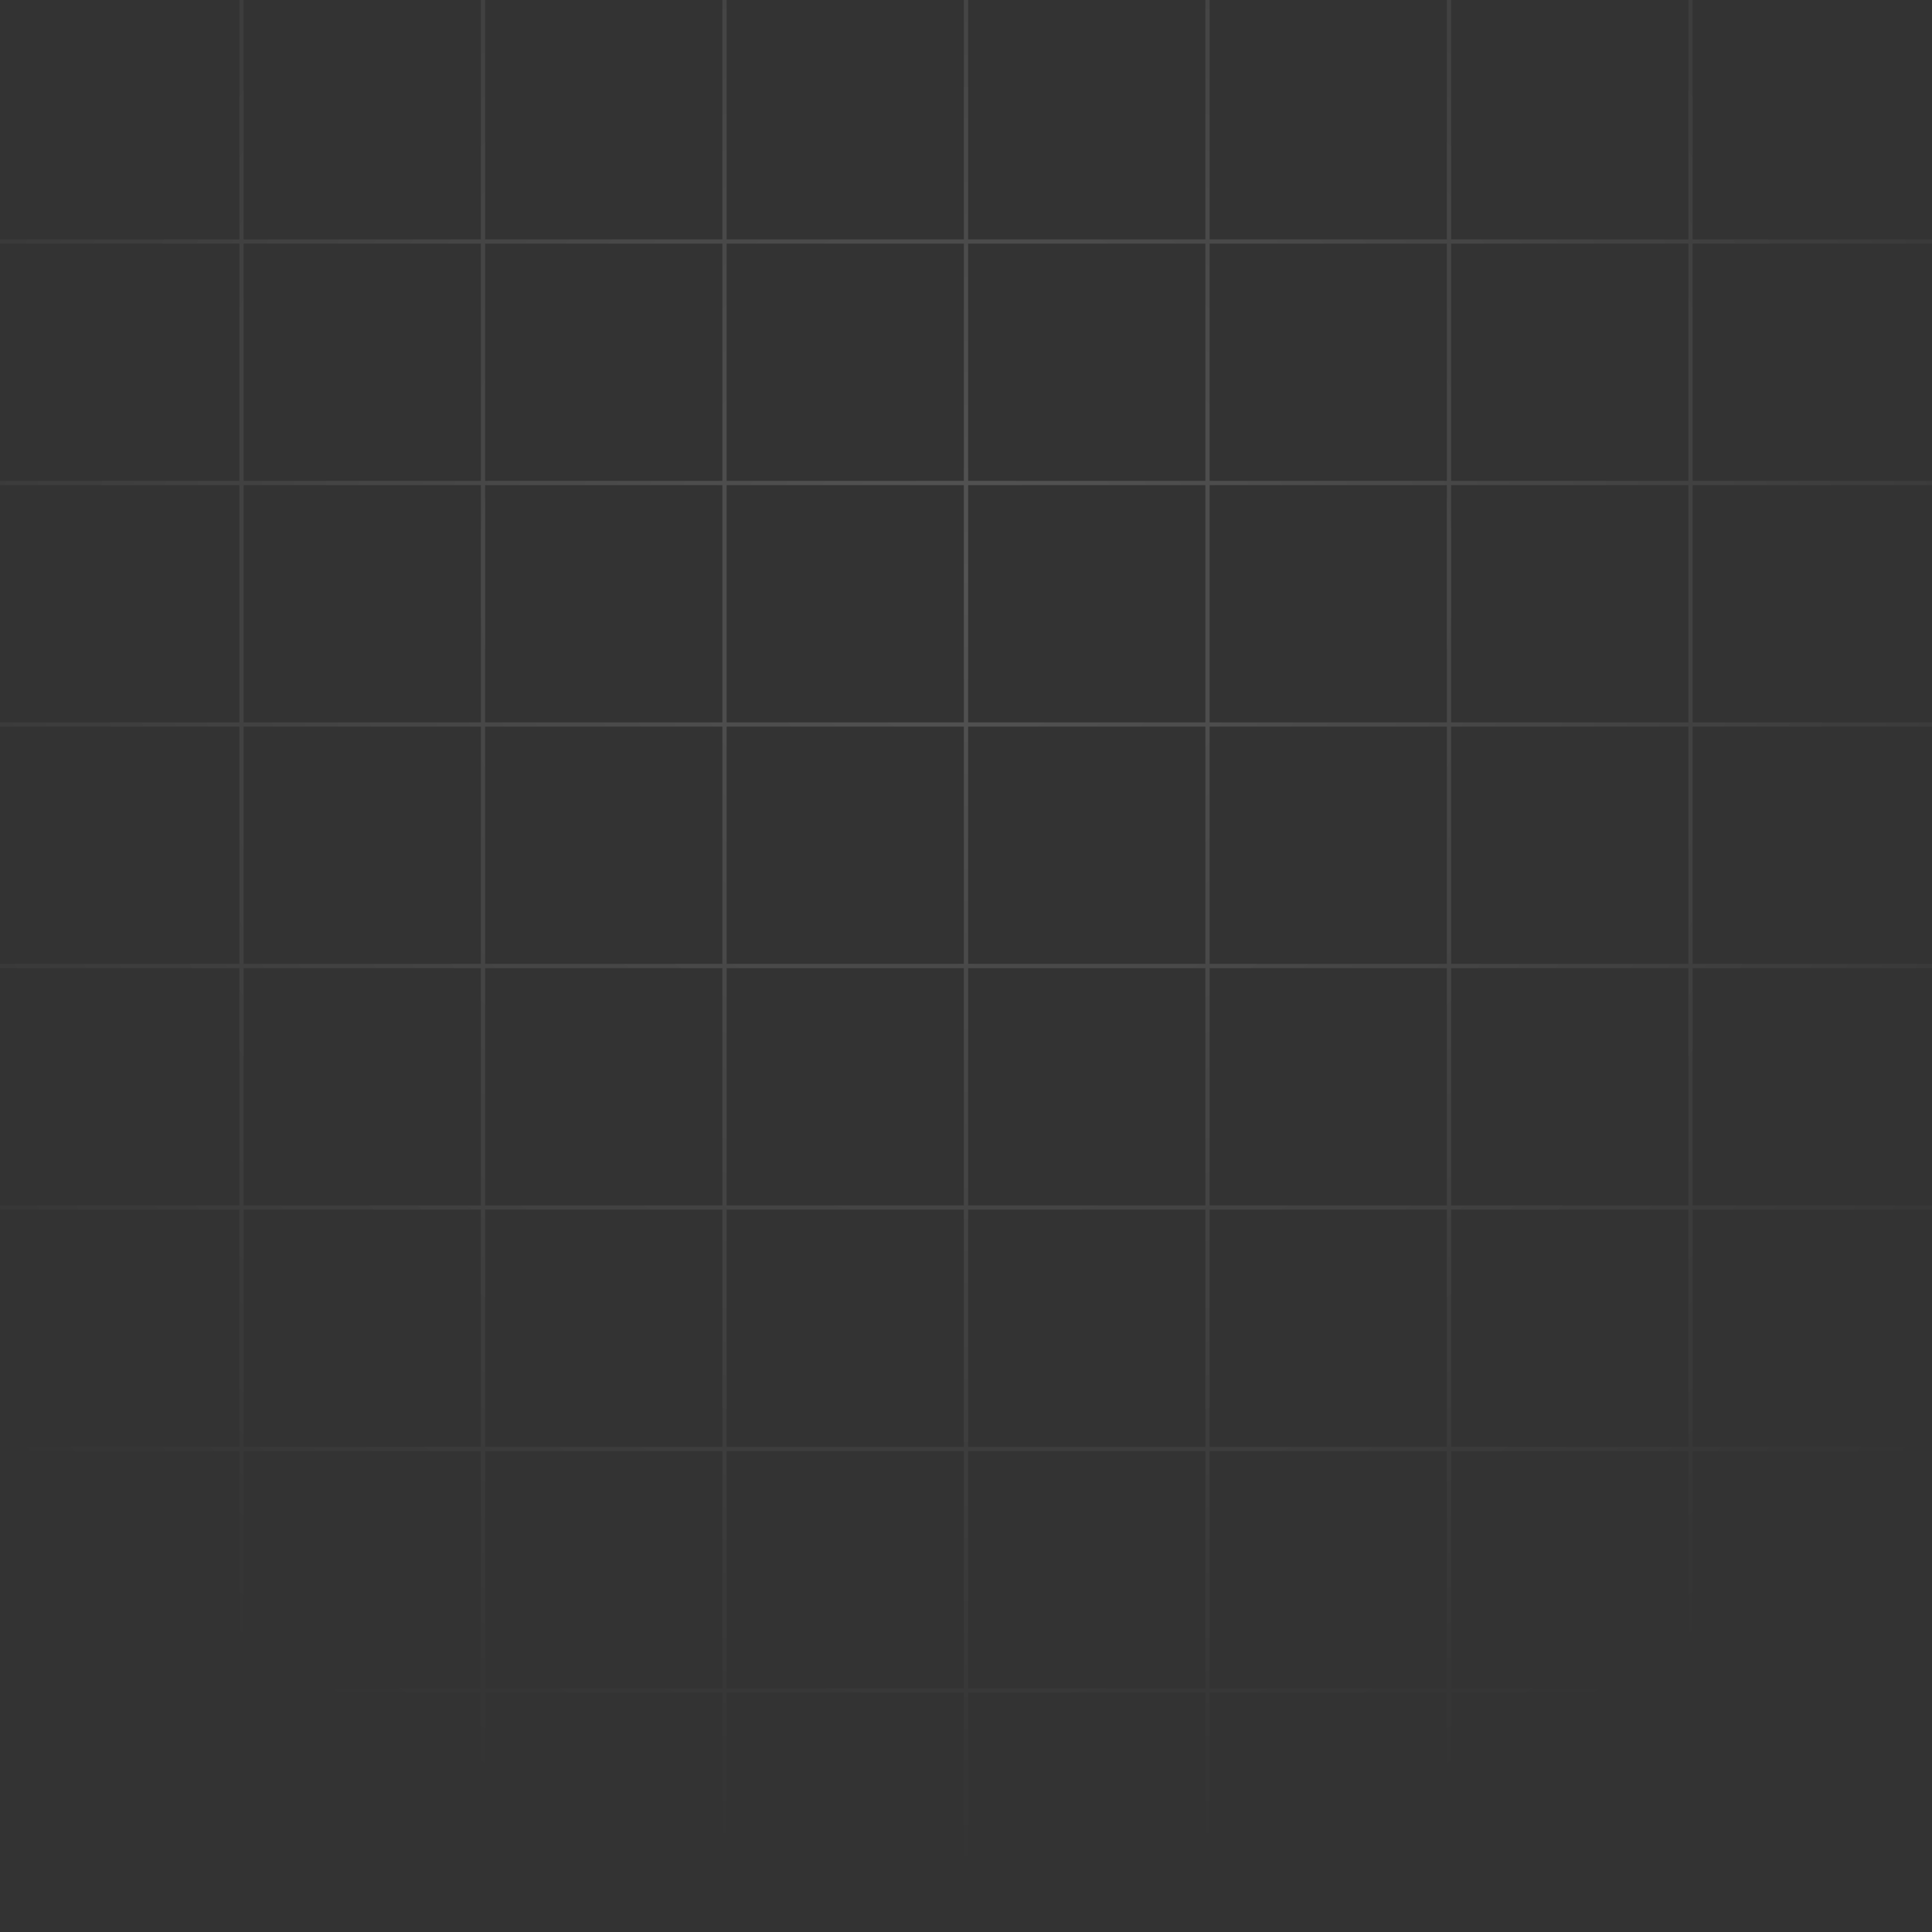 <svg width="907" height="907" viewBox="0 0 907 907" fill="none" xmlns="http://www.w3.org/2000/svg">
<rect x="0" y="0" width="907" height="907" fill="#333333" stroke="none"/>
<path fill-rule="evenodd" clip-rule="evenodd" d="M112.375 114.375V225.75H0V227.75H112.375V339.125H0V341.125H112.375V452.5H0V454.5H112.375V565.875H0V567.875H112.375V679.25H0V681.25H112.375V792.625H0V794.625H112.375V907H114.375V794.625H225.75V907H227.75V794.625H339.125V907H341.125V794.625H452.5V907H454.5V794.625H565.875V907H567.875V794.625H679.25V907H681.25V794.625H792.625V907H794.625V794.625H907V792.625H794.625V681.25H907V679.25H794.625V567.875H907V565.875H794.625V454.5H907V452.5H794.625V341.125H907V339.125H794.625V227.75H907V225.75H794.625V114.375H907V112.375H794.625V0H792.625V112.375H681.25V0H679.25V112.375H567.875V0H565.875V112.375H454.5V0H452.5V112.375H341.125V0H339.125V112.375H227.75V0H225.75V112.375H114.375V0H112.375V112.375H0V114.375H112.375ZM792.625 792.625V681.25H681.25V792.625H792.625ZM679.25 792.625V681.25H567.875V792.625H679.25ZM565.875 792.625V681.25H454.5V792.625H565.875ZM452.5 792.625V681.25H341.125V792.625H452.5ZM339.125 792.625V681.25H227.75V792.625H339.125ZM225.75 792.625V681.25H114.375V792.625H225.75ZM225.75 679.25H114.375V567.875H225.75V679.25ZM339.125 679.25H227.75V567.875H339.125V679.25ZM452.5 679.25H341.125V567.875H452.5V679.25ZM565.875 679.25H454.5V567.875H565.875V679.25ZM679.25 679.25H567.875V567.875H679.25V679.25ZM792.625 679.25H681.25V567.875H792.625V679.25ZM792.625 565.875V454.5H681.25V565.875H792.625ZM679.25 565.875V454.5H567.875V565.875H679.25ZM565.875 565.875V454.5H454.5V565.875H565.875ZM452.5 565.875V454.5H341.125V565.875H452.5ZM339.125 565.875V454.5H227.75V565.875H339.125ZM225.75 565.875V454.5H114.375V565.875H225.75ZM225.75 452.5H114.375V341.125H225.75V452.5ZM339.125 452.5H227.75V341.125H339.125V452.5ZM452.5 452.5H341.125V341.125H452.5V452.5ZM565.875 452.5H454.5V341.125H565.875V452.5ZM679.25 452.5H567.875V341.125H679.25V452.5ZM792.625 452.5H681.25V341.125H792.625V452.5ZM792.625 339.125V227.75H681.25V339.125H792.625ZM679.25 339.125V227.75H567.875V339.125H679.25ZM565.875 339.125V227.75H454.5V339.125H565.875ZM452.5 339.125V227.75H341.125V339.125H452.5ZM339.125 339.125V227.75H227.75V339.125H339.125ZM225.75 339.125V227.75H114.375V339.125H225.75ZM225.75 225.75H114.375V114.375H225.75V225.75ZM339.125 225.75H227.75V114.375H339.125V225.75ZM452.5 225.75H341.125V114.375H452.5V225.75ZM565.875 225.75H454.5V114.375H565.875V225.75ZM679.25 225.75H567.875V114.375H679.25V225.75ZM792.625 225.75H681.25V114.375H792.625V225.75Z" fill="url(#paint0_radial_3268_17368)"/>
<defs>
<radialGradient id="paint0_radial_3268_17368" cx="0" cy="0" r="1" gradientUnits="userSpaceOnUse" gradientTransform="translate(453.5 271.5) rotate(90) scale(602)">
<stop stop-color="white" stop-opacity="0.16"/>
<stop offset="1" stop-color="white" stop-opacity="0"/>
</radialGradient>
</defs>
</svg>
